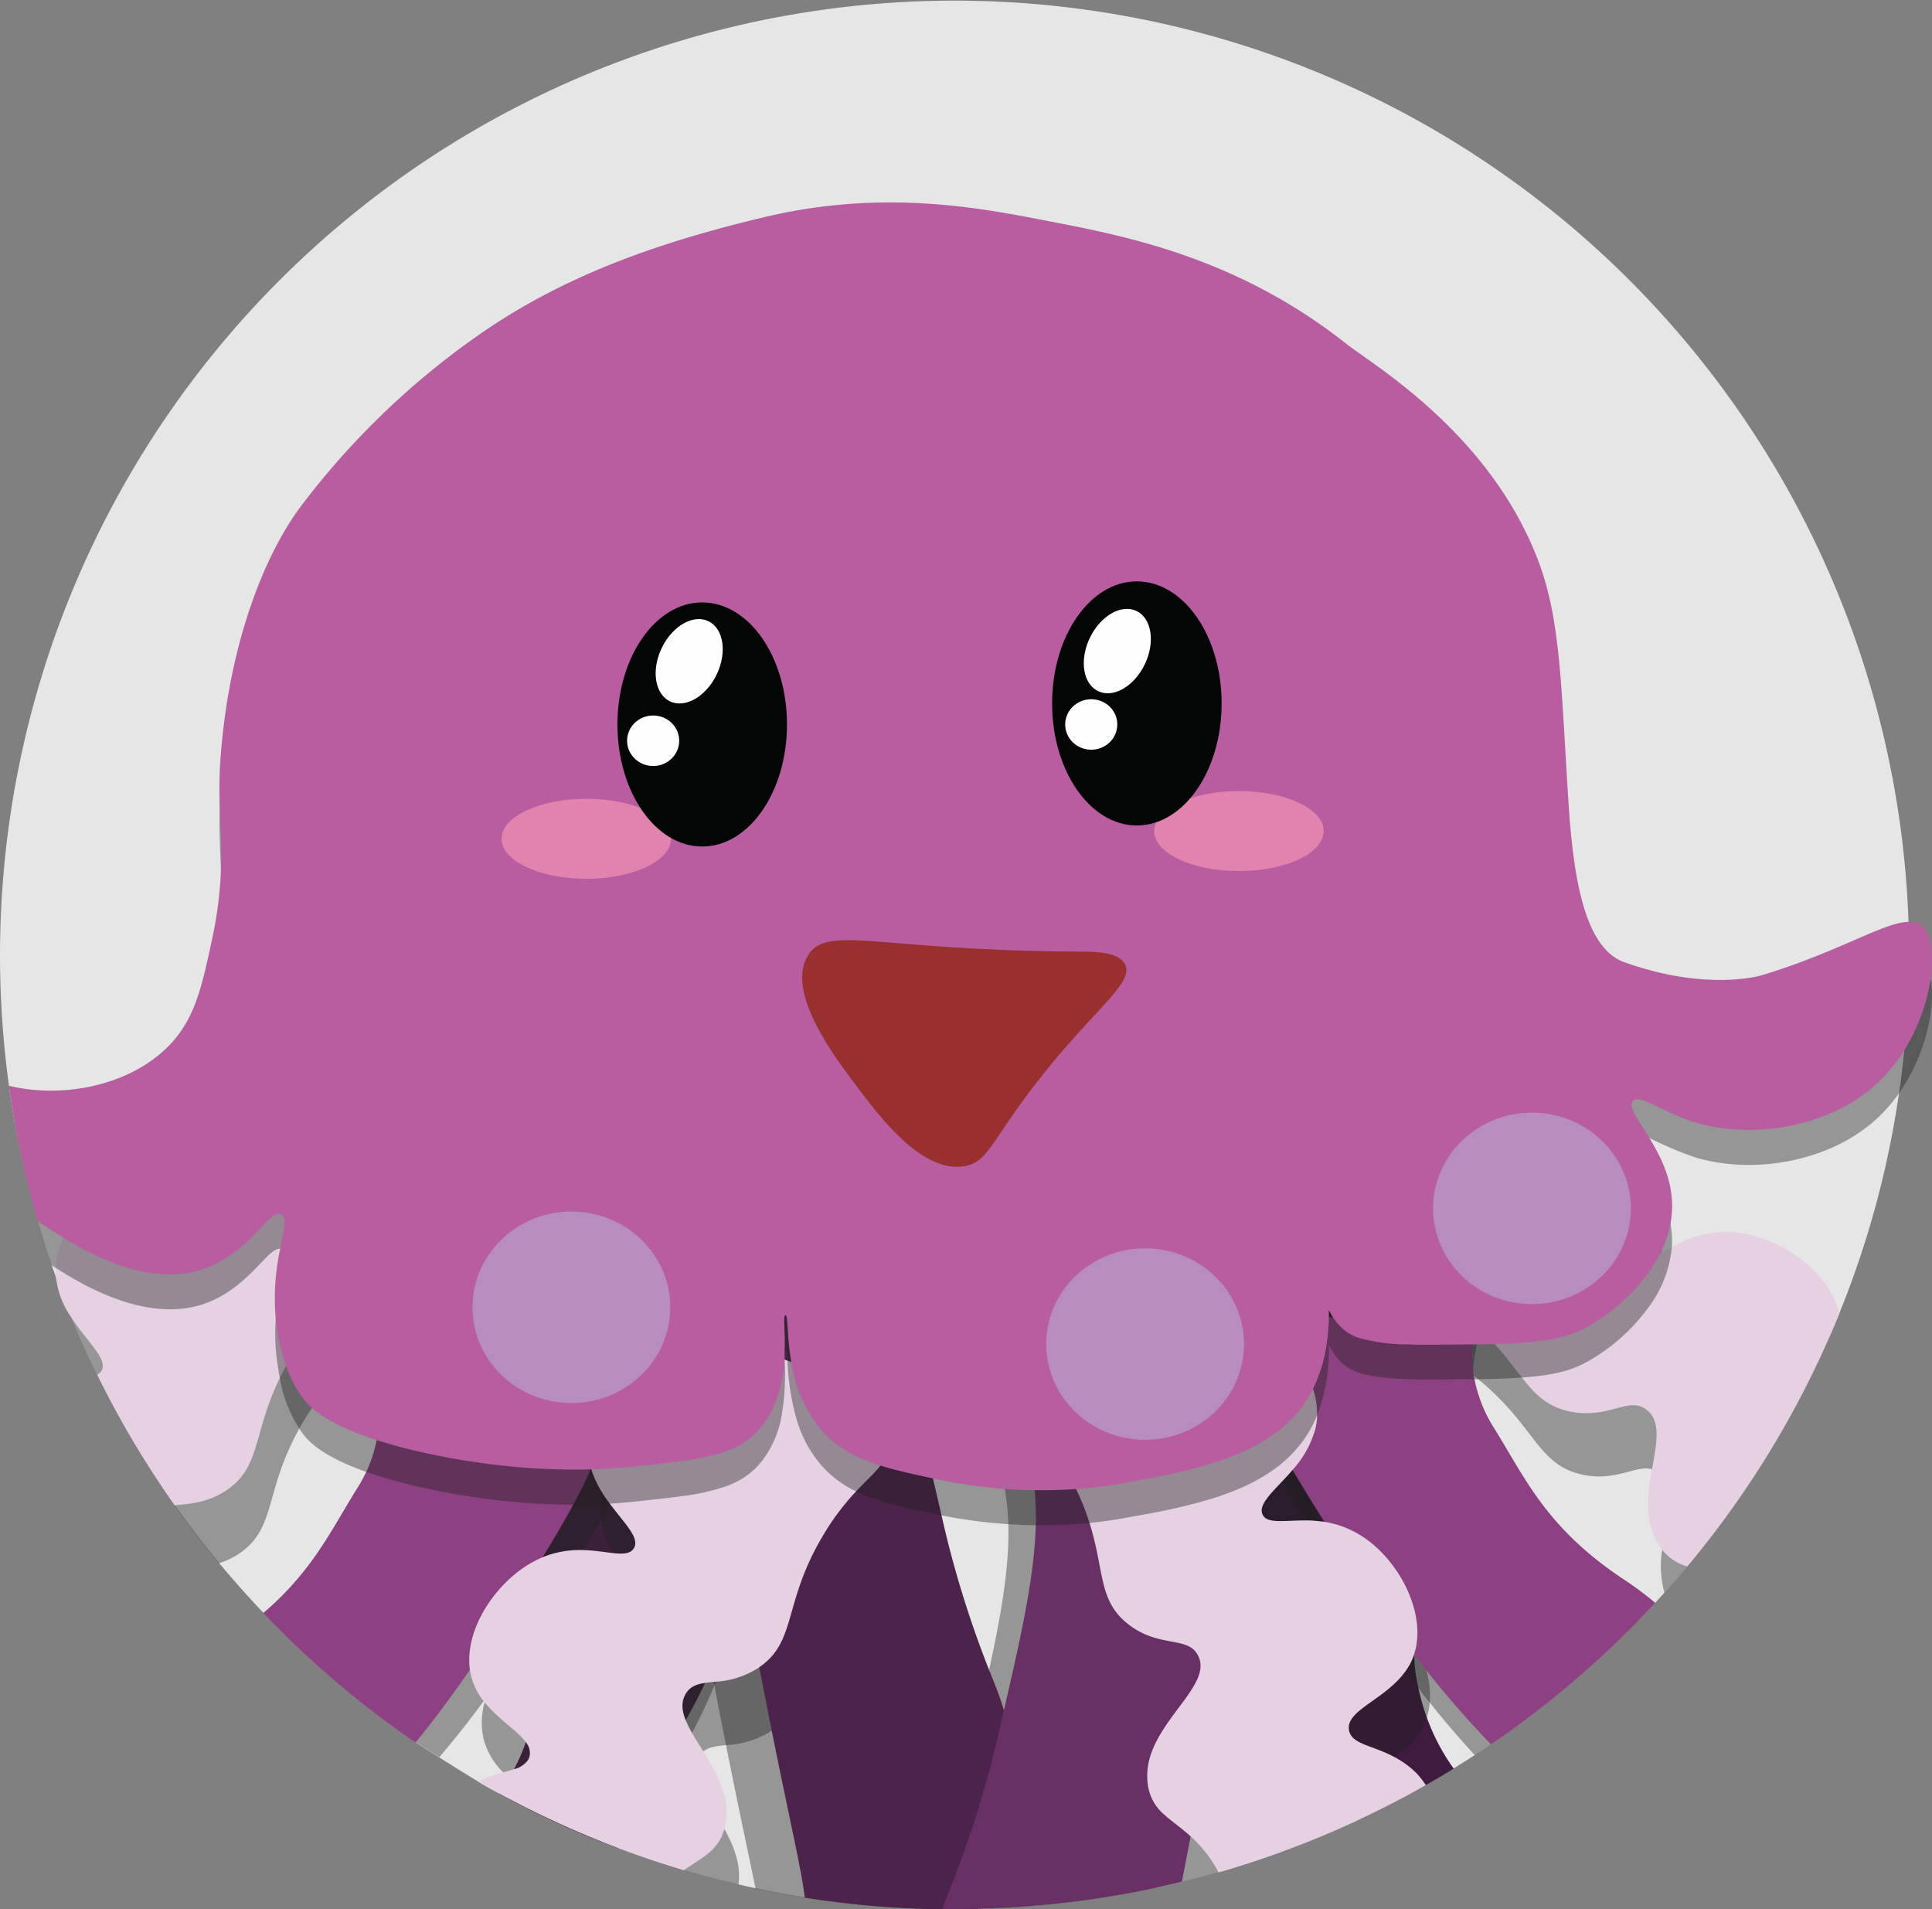 <svg xmlns="http://www.w3.org/2000/svg" width="404.8" height="400" viewBox="0 0 404.8 400"><rect x="0" y="0" width="404.8" height="400" fill="#808080" stroke="none"/><defs><style>.cls-1{fill:#fff;opacity:0.8;}.cls-2{fill:#4c234b;}.cls-3{fill:#3f1b3f;}.cls-4,.cls-8{fill:#202020;}.cls-4{opacity:0.4;}.cls-5{fill:#8d4182;}.cls-6{fill:#683064;}.cls-7{fill:#e5d1e1;}.cls-8{opacity:0.4;}.cls-9{fill:#b85d9f;}.cls-10{fill:#e282af;}.cls-11{fill:#b98cbe;}.cls-12{fill:#993030;}.cls-13{fill:#040505;}.cls-14{fill:#fffdfd;}</style></defs><title>Jellfish_Head</title><g id="Ebene_2" data-name="Ebene 2"><g id="Ebene_1-2" data-name="Ebene 1"><path class="cls-1" d="M400,200v.39q0,9.93-1,19.62h0c-.3,3-.66,6-1.1,8.94a198,198,0,0,1-12.57,46.33c-.64,1.58-1.31,3.16-2,4.72a199.53,199.53,0,0,1-26.94,44.65c-.94,1.18-1.9,2.36-2.88,3.52-1.55,1.86-3.14,3.7-4.78,5.5-.63.71-1.27,1.42-1.94,2.12s-1.06,1.16-1.6,1.73l-1.56,1.63c-.75.78-1.51,1.55-2.28,2.32q-5.36,5.32-11.08,10.26a200,200,0,0,1-17.88,13.7c-1.12.77-2.26,1.52-3.4,2.26q-2.19,1.44-4.43,2.81-2.88,1.77-5.82,3.44-4.06,2.32-8.26,4.44c-.44.23-.88.46-1.32.67q-2.64,1.32-5.33,2.57-7.48,3.45-15.3,6.3-6.51,2.38-13.22,4.31c-2.52.73-5.07,1.41-7.63,2h0c-1.8.44-3.6.85-5.42,1.25h-.07c-1.23.27-2.46.52-3.69.76a197.39,197.39,0,0,1-22.72,3.08c-3.62.29-7.28.47-10.95.55-1.6.05-3.2.07-4.81.07h-2.53c-1.51,0-3-.05-4.54-.11q-6.7-.22-13.31-.9-5.56-.56-11-1.43c-1.16-.18-2.32-.37-3.47-.57-1-.17-1.95-.35-2.93-.54-1.3-.25-2.6-.51-3.9-.79s-2.39-.52-3.58-.8c-3.88-.89-7.71-1.91-11.5-3l-2.45-.75q-5.86-1.81-11.57-4c-1-.39-2-.78-3.07-1.19q-6.34-2.52-12.46-5.46-3.4-1.62-6.72-3.38c-.81-.42-1.61-.85-2.41-1.29s-1.59-.87-2.38-1.31c-.5-.28-1.14-.65-1.88-1.1l-.2-.12c-2.22-1.34-5.31-3.26-8.07-5l-.26-.16c-1.82-1.15-3.49-2.23-4.68-3l-.66-.43-.79-.54q-5.12-3.57-10-7.45a201,201,0,0,1-17.15-15.32q-1.68-1.68-3.31-3.39-4.81-5.06-9.26-10.42-4.86-5.88-9.29-12.13A199.07,199.07,0,0,1,20.37,288q-2.85-5.8-5.33-11.82c-.06-.15-.12-.3-.19-.45q-1.65-4-3.12-8.13c-.31-.85-.61-1.71-.9-2.56-1.05-3-2-6.1-2.92-9.21h0A199.14,199.14,0,0,1,3.05,235h0c-.43-2.49-.83-5-1.17-7.53a200,200,0,1,1,398-34.35C400,195.4,400,197.7,400,200Z"/><path class="cls-2" d="M154.61,310.28a39.22,39.22,0,0,1,1,11.65v0c-.09,2.13-.28,4.22-.55,6.26a81.21,81.21,0,0,1-6,21.37c-.43,1-.88,2-1.33,3-1.28,2.73-2.64,5.34-4.05,7.82a200.48,200.48,0,0,1-11.73,18c-2.05,2.88-4,5.36-5.77,7.56q-6.34-2.52-12.46-5.46-3.4-1.62-6.72-3.38c-.81-.42-1.61-.85-2.41-1.29.74-1.06,1.44-2.14,2.1-3.25.36-.61.7-1.22,1-1.86a42.53,42.53,0,0,0,2.46-5.64,52.84,52.84,0,0,0,1.73-6.07,36.94,36.94,0,0,0,.74-4.32v0c.32-3.34,0-6.61-1.09-12.36,0-.17-.07-.34-.1-.52-.47-2.48-1.08-5.41-1.83-9-.24-1.16-.5-2.39-.78-3.7-.85-4.06-1.85-8.85-3-14.55-.47-2.32-1-4.79-1.48-7.43s-1-5.21-1.57-8.06c-1-4.93-1.83-9.49-2.64-13.75-.31-1.65-.62-3.25-.91-4.81-4.12-21.78-6.37-35.11-7.38-48.44-.53-7-.81-13.85-.87-20.46V211c-.23-31,4.28-56.1,10-56.59,3.38-.29,3.83,8.34,10.75,14.77a22.12,22.12,0,0,0,3.82,2.86c7.52,4.45,16.14,3.77,23.5,2.45l1.31-.24c7.45-1.42,13.4-3.22,15.26-.45a2.48,2.48,0,0,1,.18.31c.55,1.13.18,2.48-.8,4.11-3.09,5.13-12.22,13-17.59,25.56a49.06,49.06,0,0,0-3.82,22.27c.33,8.27,2.12,17.73,4.81,29.7q1.21,5.39,2.65,11.5c1.33,5.7,2.61,10.53,3.82,14.68,1.54,5.32,3,9.53,4.26,13l.49,1.31c1.12,3,2.11,5.45,3,7.67A57.36,57.36,0,0,1,154.61,310.28Z"/><path class="cls-3" d="M317.17,226.57l-.09,1.19c-.16,1.92-.34,3.85-.55,5.81-.3,2.76-.65,5.57-1.06,8.52-1.13,8-2.7,17-4.83,28.45-.24,1.25-.48,2.53-.73,3.85-.2,1.07-.41,2.16-.62,3.27s-.37,2-.57,3c-.06.36-.13.73-.2,1.09l-1,5.48c-.12.59-.23,1.19-.35,1.8-.29,1.49-.58,3-.88,4.58-5.19,27-8.19,39.25-9.38,46.77-.22,1.41-.38,2.65-.48,3.79-.07.85-.1,1.64-.11,2.4v.08a30.07,30.07,0,0,0,.86,6.9l0,.12a50.1,50.1,0,0,0,1.78,6.17,43.9,43.9,0,0,0,5.63,10.7q-2.88,1.77-5.82,3.44-4.06,2.32-8.26,4.44c-.44.23-.88.46-1.32.67q-2.64,1.32-5.33,2.57c-2.1-2.47-4.33-5.32-6.74-8.71-6.11-8.59-14.53-20.44-19.53-35a76.54,76.54,0,0,1-4-19c-.06-.79-.11-1.58-.14-2.37s-.06-1.63-.06-2.39a39.58,39.58,0,0,1,.45-6.39l.18-1.08c.94-4.82,2.82-8.85,5.37-15.62h0c.38-1,.78-2.1,1.2-3.26q.06-.19.15-.42c.11-.31.22-.64.34-1l.5-1.47c.75-2.22,1.54-4.68,2.36-7.46L264,277c1.25-4.26,2.58-9.24,4-15.16,7.25-31.08,10.73-46.95,3.64-63.48a68.57,68.57,0,0,0-9.95-15.93c-1.9-2.35-3.69-4.41-5.15-6.2-2.79-3.46-4.37-6-3.11-7.84,2.35-3.5,11.22.3,21.38,1.4a39.91,39.91,0,0,0,8.54.09,24.81,24.81,0,0,0,10.15-3.25,22.12,22.12,0,0,0,4.66-3.69c6.12-6.32,6.68-14.23,9.91-13.95C315,149.6,320.19,186.71,317.17,226.57Z"/><path class="cls-4" d="M155.58,322c.08,1.52.08,3.18,0,5.05,0,1-.11,2-.2,3.05h0a78.27,78.27,0,0,1-5.4,22.25c-.1.25-.19.49-.3.74a100.23,100.23,0,0,1-4.72,10,186.4,186.4,0,0,1-13.06,20.37q-1.4,1.95-2.7,3.67c-1-.39-2-.78-3.07-1.19q-6.34-2.52-12.46-5.46-3.4-1.62-6.72-3.38c.54-.94,1-1.91,1.53-2.92a43.4,43.4,0,0,0,2.11-5.4c.14-.4.26-.8.38-1.21.32-1.11.62-2.27.9-3.51a28.1,28.1,0,0,0,.74-9.39v0a109.18,109.18,0,0,0-2-11.68v0c-.52-2.53-1.14-5.45-1.86-8.89-.28-1.34-.58-2.76-.89-4.26-.9-4.35-1.94-9.42-3.12-15.36q-.7-3.51-1.47-7.45c-.18-.94-.36-1.89-.55-2.87-1.39-7.23-2.63-13.68-3.74-19.51-.29-1.58-.58-3.11-.86-4.6-3.46-18.57-5.41-30.72-6.33-42.89-.66-8.76-.93-17.39-.87-25.53V211c.27-28.63,4.6-51.05,10-51.52,2.79-.24,3.58,5.58,7.64,11.23a22.72,22.72,0,0,0,6.93,6.4c7.34,4.35,15.73,3.81,23,2.55,7.57-1.3,13.9-3.38,16.47-1.44a2.6,2.6,0,0,1,.62.66c3.09,4.6-11,13.09-18.21,30a47,47,0,0,0-3.82,17.2c-.38,9.39,1.52,20.08,4.71,34.35.84,3.72,1.76,7.68,2.75,11.93.85,3.63,1.67,6.9,2.47,9.87,1.39,5.16,2.69,9.39,3.9,13s2.41,6.76,3.42,9.37a.61.61,0,0,1,0,.12c.91,2.34,1.72,4.36,2.39,6.25a36.29,36.29,0,0,1,2.34,11Z"/><path class="cls-4" d="M202.58,369.85a45.51,45.51,0,0,1,.28,8A71.94,71.94,0,0,1,201.29,390a80.81,80.81,0,0,1-2.84,10h-1c-1.51,0-3-.05-4.54-.11q-6.7-.22-13.31-.9-5.56-.56-11-1.43c-1.16-.18-2.32-.37-3.47-.57-1-.17-1.95-.35-2.93-.54-1.3-.25-2.6-.51-3.9-.79-1.28-6.42-3.31-15.61-6.17-30q-1-4.91-2.09-10.66l-.36-1.88c-.05-.23-.09-.46-.13-.69-.19-.94-.36-1.87-.54-2.78-2.87-15-5-26.39-6.64-36.06-.42-2.48-.79-4.84-1.13-7.12-.45-3.05-.85-5.94-1.18-8.75-.4-3.32-.71-6.52-.95-9.72-.11-1.4-.2-2.8-.28-4.19-.05-.62-.08-1.24-.11-1.86h0c-.33-5.81-.49-11.51-.49-17q0-2.24,0-4.44c0-1.57.06-3.12.1-4.65.78-25.65,4.87-45,9.86-45.42,1.35-.12,2.23,1.19,3.24,3.21,1.93,3.84,4.33,10.28,11.33,14.43,6.16,3.65,13.06,3.85,19.4,3.08,9.86-1.2,18.38-4.74,20.67-1.32,1.84,2.75-2.41,6.88-7.69,13.34a70.07,70.07,0,0,0-10.52,16.64c-4.51,10.53-4.74,20.8-2.43,34.93.62,3.77,1.42,7.83,2.36,12.23l.06.28c.05.19.09.39.13.58q.75,3.45,1.61,7.2l1.11,4.83.8,3.42C195.51,354.14,201.18,359.39,202.58,369.85Z"/><path class="cls-4" d="M302.39,233.49c0,.5-.08,1-.11,1.49-.39,4.62-.92,9.29-1.64,14.34a.19.19,0,0,0,0,.08c-.09.65-.18,1.32-.28,2a.13.13,0,0,0,0,.06c0,.24-.07.48-.11.72-.68,4.58-1.51,9.51-2.49,15-.13.7-.26,1.41-.39,2.14-.25,1.37-.5,2.79-.78,4.24-.39,2.16-.81,4.41-1.25,6.77l-.27,1.39c-.44,2.3-.89,4.7-1.37,7.21-.7,3.62-1.43,7.46-2.22,11.55-1.74,9-3.23,16.42-4.49,22.53-.61,2.94-1.16,5.58-1.66,8-.17.81-.33,1.59-.49,2.34l-.44,2.09c-3.09,14.81-3.59,18.09-2,25,.07.33.15.66.23,1,.22.89.44,1.75.68,2.57a44,44,0,0,0,3.41,8.4,50.61,50.61,0,0,0,3.82,6c-.44.23-.88.46-1.32.67q-2.64,1.32-5.33,2.57-7.48,3.45-15.3,6.3c-2-2.33-4-5-6.22-8.09-2.8-3.93-6.08-8.56-9.29-13.81l0,0c-1.35-2.2-2.69-4.52-4-6.94-.36-.67-.71-1.35-1.06-2l-.21-.42a93.91,93.91,0,0,1-5.54-13.5,74.79,74.79,0,0,1-3.59-19.69,50.46,50.46,0,0,1,.06-6,34.48,34.48,0,0,1,1.42-7.52c.79-2.6,1.85-5.23,3.13-8.53,1.46-3.75,3.22-8.36,5.18-14.73,1.08-3.53,2.23-7.6,3.43-12.36.08-.32.16-.63.24-1q.56-2.19,1.11-4.59c.17-.72.33-1.43.5-2.13q.9-3.87,1.71-7.42c5.67-25,7.75-39.18,1.43-53.92-7.23-16.89-21.3-25.37-18.21-30a3.82,3.82,0,0,1,3.2-1.43c3.36-.19,8.67,1.37,14.69,2.35,6.61,1.08,14.08,1.45,20.81-1.95.46-.22.92-.47,1.37-.74a21.81,21.81,0,0,0,4.63-3.66c6.15-6.32,6.7-14.25,9.94-14,1.77.15,3.43,2.68,4.87,7C302.34,175.63,304.64,203.8,302.39,233.49Z"/><path class="cls-4" d="M253.81,306.7v1c0,2.06,0,4.16-.1,6.28,0,1.61-.09,3.23-.15,4.87-.15,3.58-.35,7.22-.63,10.87-.41,5.47-1,10.93-1.91,17-.31,2.13-.65,4.33-1,6.63-.2,1.28-.41,2.59-.65,3.93-.09.59-.19,1.18-.3,1.78-.88,5.15-1.92,10.81-3.12,17.21-.3,1.54-.6,3.13-.91,4.76-.46,2.46-1,5-1.47,7.72-.42,2.18-.86,4.44-1.3,6.78h-.07c-1.23.27-2.46.52-3.69.76a197.39,197.39,0,0,1-22.72,3.08c-3.62.29-7.28.47-10.95.55-1.6.05-3.2.07-4.81.07h-2.53c-1.51,0-3-.05-4.54-.11a215.25,215.25,0,0,0,9.65-30q.58-2.31,1.17-4.84c1.3-5.55,2.47-10.61,3.48-15.28,2.69-12.35,4.26-21.94,4-30.44a51.14,51.14,0,0,0-.72-7.32,46.76,46.76,0,0,0-3.13-10.44c-5.42-12.65-14.68-20.58-17.67-25.7-1-1.72-1.32-3.12-.54-4.27a2.39,2.39,0,0,1,.5-.55c1-.88,2.71-1,4.89-.81,6.34.63,16.79,4.4,26.77,2.52h0a24,24,0,0,0,7.9-2.92,20,20,0,0,0,2.14-1.45,23.68,23.68,0,0,0,5.91-6.65c3.12-5.06,4-9.76,6.52-9.54a3.07,3.07,0,0,1,2,1.2c1.59,1.8,3,5.53,4.24,10.73.62,2.7,1.19,5.79,1.68,9.21.05.33.1.66.14,1,.51,3.71.93,7.8,1.25,12.16.24,3.24.42,6.64.54,10.16C253.76,299.88,253.81,303.25,253.81,306.7Z"/><path class="cls-4" d="M343.64,339.16c-.75.78-1.51,1.55-2.28,2.32q-5.36,5.32-11.08,10.26a200,200,0,0,1-17.88,13.7c-1.12.77-2.26,1.52-3.4,2.26-3.45-3.74-6.56-7.4-9.43-11-.83-1-1.63-2-2.41-3.06-.91-1.19-1.81-2.37-2.68-3.55-3.63-4.93-6.92-9.78-10.1-14.67-.64-1-1.27-1.95-1.89-2.92-1.31-2-2.6-4.06-3.91-6.11s-2.66-4.17-4.1-6.51c-.29-.46-.57-.93-.86-1.4-1.64-2.67-3.31-5.49-4.88-8.32-.49-.89-1-1.77-1.44-2.65-1-1.84-1.9-3.67-2.72-5.46-2.57-5.55-4.23-10.66-3.92-14.27,0-.15,0-.3,0-.45a6.81,6.81,0,0,1,.28-1.24,5.06,5.06,0,0,1,.56-1.2,4.47,4.47,0,0,1,.64-.81c1.44-1.44,4.08-2.13,7-2.4a48.94,48.94,0,0,1,8.78.1l.48.05h0c2.24.22,3.78.48,3.78.48s1-.77,2.68-1.89h0c1.33-.92,3.06-2.06,5-3.23a73.21,73.21,0,0,1,6.67-3.62,35.12,35.12,0,0,1,4.89-1.89c2.53-.71,4.76-.85,6.26.05a4.71,4.71,0,0,1,2.07,2.3h0a2.42,2.42,0,0,1,.12.35,9.06,9.06,0,0,1,.12,4c-.13,1-.35,2.13-.57,3.34-.29,1.55-.59,3.25-.77,5.09a0,0,0,0,0,0,0q-.06.61-.09,1.26c0,.3,0,.61,0,.92a28.16,28.16,0,0,0,4.63,16.25c6.53,10.5,10.91,20.92,27.32,31.74C341.59,337.68,342.63,338.41,343.64,339.16Z"/><path class="cls-4" d="M133.64,302a54.7,54.7,0,0,1-2.11,5.47c-1.08,2.45-2.35,5-3.74,7.56a.08.08,0,0,1,0,0c-.59,1.1-1.2,2.19-1.82,3.28-1.23,2.17-2.5,4.32-3.77,6.39-1.84,3-3.66,5.89-5.25,8.39-1.84,2.88-3.66,5.74-5.51,8.58l-.77,1.18,0,0c-2.81,4.3-5.71,8.58-8.87,12.91l-.45.61c-2.84,3.87-5.9,7.78-9.3,11.77l-.26-.16c-1.82-1.15-3.49-2.23-4.68-3l-.66-.43-.79-.54q-5.12-3.57-10-7.45a201,201,0,0,1-17.15-15.32c13.6-10,17.8-19.61,23.85-29.33.33-.54.65-1.07.93-1.59A30.05,30.05,0,0,0,86,303.83c3.55-12.75-4.12-21.24,1.42-25.09.12-.09.25-.17.38-.25,2.27-1.36,6.23-.35,10.37,1.48l1,.48,1.16.57a98.42,98.42,0,0,1,12,7.35l1,.7s2.35-.4,5.49-.63c3.65-.27,8.38-.31,11.69.78a8.57,8.57,0,0,1,1.65.73,5.17,5.17,0,0,1,1.2.88C135.48,293,135.23,297.05,133.64,302Z"/><path class="cls-4" d="M383.34,280a199.53,199.53,0,0,1-26.94,44.65c-.94,1.18-1.9,2.36-2.88,3.52-1.55,1.86-3.14,3.7-4.78,5.5a21.43,21.43,0,0,1-.48-9c.84-6.82,3.22-13.22-.62-16.11a4.4,4.4,0,0,0-1.5-.75c-3.42-.95-7.43,2.62-14.49,1.15-9.56-2-9.87-10.14-21.92-20-.28-.23-.56-.46-.85-.68l-.28-.22-.15-.12c-.33-.26-.66-.5-1-.74a53.89,53.89,0,0,0-9-5.41c-1.16-.55-2.22-1-3.19-1.45-2.36-1-4.16-1.86-5.42-3.15a6.74,6.74,0,0,1-1.66-2.87,9.76,9.76,0,0,1-.35-1.74,13.4,13.4,0,0,1,1.42-7.06c2.55-5.52,7.81-10.61,10.92-13.36l.06,0c.75-.66,1.37-1.18,1.79-1.53,3.44-2.89,7.75-6.51,13.39-8.49a25.51,25.51,0,0,1,9-1.45A31.11,31.11,0,0,1,340,245.26a20.17,20.17,0,0,1,5.28,4.77,15,15,0,0,1,1.9,3.26,16.34,16.34,0,0,1,1,8.57v0c0,.18,0,.37-.08.55-.68,4.65-2.59,8.8-2.73,11.48,0,0,0,0,0,0a2.6,2.6,0,0,0,.91,2.45c2.9,2.1,7.91-4.69,17-5.06C370.47,271,378.38,274.71,383.34,280Z"/><path class="cls-4" d="M65.26,295.14c-.58.85-1.16,1.76-1.74,2.74-.3.51-.59,1-.85,1.49-7.43,13.38-4.68,21-12.81,26.28a16.43,16.43,0,0,1-4,1.86q-4.86-5.88-9.29-12.13A199.07,199.07,0,0,1,20.37,288q-2.85-5.8-5.33-11.82c-.08-.11-.15-.23-.22-.34l0-.11A19.33,19.33,0,0,1,18,269.31a27.61,27.61,0,0,1,4.8-5.05,30.71,30.71,0,0,1,7.9-4.74c8-3.23,15.49-1.61,21.42.27,1.11.36,2.17.72,3.17,1.06.58.2,1.46.5,2.55.9l.76.29.84.34c4,1.58,9.47,4.18,13.3,7.76,2.4,2.26,4.14,4.89,4.41,7.9C77.71,284,72,285.11,65.26,295.14Z"/><path class="cls-4" d="M188.71,315.56a6.48,6.48,0,0,1-1.22,4.22c-2.2,3.28-7.14,6.29-12.46,15.24-8.4,14.13-5.31,22.15-13.36,27.56-.1.08-.2.14-.3.21a19.17,19.17,0,0,1-9.24,2.81c-2,.2-3.6.38-4.8,1.36a4.14,4.14,0,0,0-1,1.12c-2.45,4,2.05,9.05,5.39,15,2,3.59,3.6,7.52,3,11.75-3.88-.89-7.71-1.91-11.5-3l-2.45-.75q-5.86-1.81-11.57-4c-1-.39-2-.78-3.07-1.19q-6.34-2.52-12.46-5.46c0-2.13-2.47-4-5.19-6.3-.61-.51-1.23-1-1.84-1.62-.41-.39-.82-.78-1.21-1.2a15.24,15.24,0,0,1-4.16-7.22,15.79,15.79,0,0,1,.25-7.4c.07-.28.15-.57.24-.86a27.32,27.32,0,0,1,8.87-12.91h0c.28-.24.57-.46.87-.68a22.07,22.07,0,0,1,6.14-3.27c8.62-2.88,15.85,1.66,17.76-1.32,1.66-2.6-3.55-6.55-6.93-12.26a18.08,18.08,0,0,1-2.54-7,14.36,14.36,0,0,1-.1-1.87c0-.46,0-.91.09-1.36a15.48,15.48,0,0,1,.39-2.12,18.87,18.87,0,0,1,2.35-5.31,26.54,26.54,0,0,1,5-5.7,31.31,31.31,0,0,1,6.42-4.35c.73-.36,1.46-.7,2.19-1a26,26,0,0,1,5.13-1.47c.58-.1,1.15-.18,1.71-.23a1.63,1.63,0,0,1,.31,0,32.57,32.57,0,0,1,11.91,1.3c.81.22,1.59.45,2.35.69,1.11.36,2.17.72,3.17,1.06l.3.11h0c1.13.38,3.07,1.07,5.35,2h0a43,43,0,0,1,11.4,6.8l.38.34.49.47a12.27,12.27,0,0,1,3.92,7.43C188.7,315.31,188.71,315.44,188.71,315.56Z"/><path class="cls-4" d="M299.57,356.7a14.14,14.14,0,0,1-.59,3s0,.08,0,.12c-1.24,3.79-4,6.35-6.8,8.41a61.17,61.17,0,0,0-5.47,4.18,3.77,3.77,0,0,0-1.43,3.43c.32,1.66,1.83,2.42,3.93,3.23q-2.64,1.32-5.33,2.57-7.48,3.45-15.3,6.3-6.51,2.38-13.22,4.31c-2.52.73-5.07,1.41-7.63,2,0,0,0,0,0,0a11,11,0,0,1-4.13-5.49,10.51,10.51,0,0,1-.39-1.75,13.87,13.87,0,0,1,.84-6.83,22.81,22.81,0,0,1,1.93-3.9c2.3-3.83,5.41-7.2,7.09-10.27l0-.06c1-1.85,1.49-3.59,1-5.26a4,4,0,0,0-.28-.69c-.87-1.75-2.41-2.3-4.38-2.71L248,357l-.45-.09a18.43,18.43,0,0,1-8.33-3.43c-7.92-6.09-4-13.84-11.2-28.78a53.29,53.29,0,0,0-3-5.42,61.44,61.44,0,0,0-5.33-7.06c-2.57-3.07-4.16-5-3.56-8.4a10.12,10.12,0,0,1,1.64-3.92A19.81,19.81,0,0,1,224,294.4c5.81-3.49,13-5.32,15.38-5.92a66.73,66.73,0,0,1,9.06-1.82,32.74,32.74,0,0,1,4.68-.2,26.53,26.53,0,0,1,6.06.87l.57.16.82.26.1,0,.81.29a24.75,24.75,0,0,1,2.51,1.09,30.62,30.62,0,0,1,8.34,6.26,25.77,25.77,0,0,1,2.62,3.2c.2.28.39.57.58.87a17.81,17.81,0,0,1,3.08,10.77,15.75,15.75,0,0,1-2.21,6.82q-.43.75-.93,1.47c-.32.46-.64.9-1,1.33-3.78,4.87-8.59,8.13-7.24,10.69,1.49,2.82,7.86-.14,15.25,1.93a18.61,18.61,0,0,1,2.33.83,19.75,19.75,0,0,1,3.19,1.73,26.83,26.83,0,0,1,8.37,9.08l.34.59a26.08,26.08,0,0,1,2.13,5.21A19.1,19.1,0,0,1,299.57,356.7Z"/><path class="cls-5" d="M346.8,335.8c-.52.58-1.06,1.16-1.6,1.73l-1.56,1.63c-.75.78-1.51,1.55-2.28,2.32q-5.36,5.32-11.08,10.26a200,200,0,0,1-17.88,13.7,204.34,204.34,0,0,1-13.55-15.5c-.89-1.11-1.74-2.22-2.58-3.32l0,0c-2.94-3.88-5.65-7.71-8.24-11.53-.91-1.36-1.81-2.71-2.7-4.07-2.28-3.46-4.49-6.93-6.73-10.45l-1.12-1.77c-.35-.55-.71-1.11-1.07-1.69-1.79-2.83-3.72-6-5.6-9.18-.43-.74-.86-1.48-1.27-2.22-1-1.68-1.89-3.37-2.76-5.05a68.79,68.79,0,0,1-5.29-12.56q-.25-.88-.42-1.71a1.31,1.31,0,0,1-.06-.27,16.42,16.42,0,0,1-.37-3.47c0-.17,0-.34,0-.51a5.88,5.88,0,0,1,1.55-3.89,5.61,5.61,0,0,1,1.4-1L264,277c2.25-1,5.48-1.33,8.59-1.33,1.4,0,2.78.06,4,.15l1.4.12.36,0,.88.08c1.77.2,2.92.4,2.92.4s2.35-1.75,5.67-3.88c2.18-1.38,4.78-2.93,7.42-4.25.81-.4,1.62-.79,2.43-1.14a21.55,21.55,0,0,1,6.73-1.92,5.58,5.58,0,0,1,3.25.61,4.76,4.76,0,0,1,2.45,4.4,18.17,18.17,0,0,1-.38,3.75h0c-.19,1.08-.42,2.25-.63,3.5-.17,1-.33,2-.44,3.09q-.06.53-.09,1.08a27.89,27.89,0,0,0,.06,5.07,0,0,0,0,0,0,0c0,.48.11,1,.19,1.48q0,.35.12.69a29.84,29.84,0,0,0,4.19,10.41c6.53,10.49,10.91,20.91,27.32,31.73A65.89,65.89,0,0,1,346.8,335.8Z"/><path class="cls-5" d="M123.81,307.74a1.13,1.13,0,0,1-.09.2c-1,2.38-2.3,4.85-3.64,7.32-2,3.75-4.25,7.51-6.4,11-1.43,2.32-2.82,4.52-4.09,6.5l-.25.4c-.19.29-.37.58-.55.87-3.41,5.34-6.76,10.58-10.38,15.84-3.45,5-7.14,10.05-11.34,15.2l-.66-.43-.79-.54q-5.12-3.57-10-7.45a201,201,0,0,1-17.15-15.32q-1.68-1.68-3.31-3.39c10.29-8.77,14.2-17.33,19.56-25.94a34.19,34.19,0,0,0,2-3.6,28.23,28.23,0,0,0,2.16-6.54c2.36-11.92-4.59-19.81,1.34-23.36,1.68-1,4.29-.72,7.21.25A58.7,58.7,0,0,1,99,284.57l1.1.69c3.27,2.09,5.57,3.81,5.57,3.81l.44-.07h0c1-.15,3.35-.48,6.19-.63,1-.06,2-.09,3-.09a33.51,33.51,0,0,1,3.48.16c2.88.26,5.51.95,7,2.39a4.79,4.79,0,0,1,1.15,1.87c0,.12.08.23.11.36C128,296.47,126.46,301.81,123.81,307.74Z"/><path class="cls-2" d="M210.36,358.36a37.94,37.94,0,0,1,1.37,13.11,79,79,0,0,1-6.92,28.46c-1.6.05-3.2.07-4.81.07h-2.53c-1.51,0-3-.05-4.54-.11q-6.7-.22-13.31-.9-5.56-.56-11-1.43c-.73-6.06-2.95-15.19-6.93-35-.79-4-1.66-8.38-2.61-13.28,0-.25-.09-.5-.14-.75-1.31-6.8-2.48-12.92-3.54-18.48h0c-.12-.62-.23-1.24-.35-1.84-1.17-6.23-2.19-11.75-3.06-16.78-.4-2.35-.78-4.6-1.12-6.75a.69.69,0,0,1,0-.13c-.47-2.9-.88-5.64-1.25-8.28l-.18-1.34c-.61-4.64-1.08-9-1.41-13.33v-.06c-2.11-27.84-.22-54.33,3.47-68,1.6-5.9,3.54-9.41,5.63-9.59,3.92-.34,3.9,11.31,14.58,17.63a23.44,23.44,0,0,0,5.05,2.23h0c14.78,4.54,31.62-5.5,35-.47,2.48,3.69-6,9.87-13.27,20.87a59,59,0,0,0-4.94,9.11A47.13,47.13,0,0,0,189.68,271c-.05,1.56,0,3.17,0,4.82.39,9.24,2.6,19.95,5.82,34l1.62,7,.15.65a217.61,217.61,0,0,0,9.92,32.27C208.53,353.05,209.59,355.71,210.36,358.36Z"/><path class="cls-6" d="M259.61,304.58c0,2.4-.05,4.85-.12,7.32-.14,4.79-.39,9.69-.76,14.64-.28,3.73-.66,7.46-1.16,11.37-.83,6.73-2,14-3.57,22.77-.31,1.7-.62,3.45-1,5.26,0,0,0,.06,0,.09-1,5.57-2.2,11.72-3.53,18.66q-.81,4.21-1.7,8.85c-.05.24-.09.47-.13.7a.08.08,0,0,0,0,0c-1.8.44-3.6.85-5.42,1.25h-.07c-1.23.27-2.46.52-3.69.76a197.39,197.39,0,0,1-22.72,3.08c-3.62.29-7.28.47-10.95.55-1.6.05-3.2.07-4.81.07h-2.53c1-2.81,2.32-5.91,3.82-10a224.92,224.92,0,0,0,8.27-28.18l.8-3.45c3.83-16.5,6.44-28.57,6.68-38.85a57.72,57.72,0,0,0-.24-7.27,46.75,46.75,0,0,0-3.6-13.91c-6.37-14.85-18-23.21-18.63-28.13a2.63,2.63,0,0,1,.42-1.84c2.85-4.25,15.32,2.26,28,1.64a27.4,27.4,0,0,0,8.36-1.65,23.24,23.24,0,0,0,3.67-1.76,22.06,22.06,0,0,0,5.86-5,37.28,37.28,0,0,0,4.88-8.21c1.29-2.68,2.23-4.54,3.83-4.4,2.17.19,4.17,3.95,5.79,10.24a105.48,105.48,0,0,1,2.26,12c.15,1.08.29,2.2.42,3.35.46,3.93.82,8.2,1.07,12.74,0,.5.06,1,.08,1.5,0,.72.07,1.45.11,2.18h0C259.54,295.36,259.63,299.9,259.61,304.58Z"/><path class="cls-7" d="M72.77,270.14c-2.41,3-7,6.23-11.93,14.51-.35.59-.68,1.16-1,1.73h0c-.47.85-.89,1.66-1.28,2.46h0c-5.68,11.72-3.83,18.7-11.39,23.56-4.09,2.63-7.75,2.59-10.56,3A199.07,199.07,0,0,1,20.37,288a2,2,0,0,0,.85-.74c1.55-2.42-2.85-6-6.18-11.08-.08-.11-.15-.23-.22-.34a18.18,18.18,0,0,1-3.09-8.24,10.62,10.62,0,0,1-.07-1.5,4.36,4.36,0,0,1,0-.51,15.83,15.83,0,0,1,1.66-6.24c2.85-5.88,8.87-10.73,14.7-13.08,9.53-3.84,18.25-.85,24.59,1.32,3.82,1.31,21,7.18,21.86,17.19A6.89,6.89,0,0,1,72.77,270.14Z"/><path class="cls-7" d="M184.58,306.89l-.16.21-.14.18c-1.18,1.49-2.88,3-4.89,5.15a51.72,51.72,0,0,0-7,9.36C164,335.88,167,343.9,159.06,349.3a3.09,3.09,0,0,1-.37.26,18.5,18.5,0,0,1-8.71,2.76l-.43.05c-.66.06-1.29.12-1.87.21-1.72.27-3.1.76-4,2.27-1,1.67-.83,3.53,0,5.55a22,22,0,0,0,1.33,2.66c.7,1.25,1.53,2.55,2.37,3.9,2.86,4.62,5.85,9.86,4.53,15.66l-.12.47c-1.24,4.63-4.58,6-8.52,8.73l-2.45-.75q-5.86-1.81-11.57-4c-1-.39-2-.78-3.07-1.19q-6.34-2.52-12.46-5.46-3.4-1.62-6.72-3.38c-.81-.42-1.61-.85-2.41-1.29s-1.59-.87-2.38-1.31c-.5-.28-1.14-.65-1.88-1.1l-.2-.12a31,31,0,0,1,5.35-1.92c.82-.23,1.58-.44,2.25-.66a4.92,4.92,0,0,0,2.91-1.92,3,3,0,0,0,.29-.68,2.56,2.56,0,0,0,.09-.53,3.58,3.58,0,0,0-.83-2.51c-1.73-2.38-5.74-4.75-8.62-8.32l-.21-.25a14,14,0,0,1-2.72-5.58c-.07-.34-.14-.67-.18-1-1-6.85,3.24-15,9.49-20.1.29-.25.6-.49.91-.71a22.24,22.24,0,0,1,4.87-2.8c.43-.18.86-.34,1.3-.49a20.76,20.76,0,0,1,7.2-1c2.42.07,4.57.45,6.31.64,2,.21,3.53.16,4.25-1,1.36-2.13-1.9-5.17-5-9.34l0,0c-.48-.65-1-1.32-1.4-2a21.49,21.49,0,0,1-2.45-5.08c0-.07,0-.14-.07-.2a14.8,14.8,0,0,1-.64-4.46A17.69,17.69,0,0,1,127,293.06c.13-.19.28-.38.43-.57a26.15,26.15,0,0,1,3-3.27,31,31,0,0,1,6.84-4.75c.51-.26,1-.5,1.52-.72l.74-.31a25.78,25.78,0,0,1,3.91-1.22c.46-.11.91-.19,1.35-.27a27,27,0,0,1,3.16-.34c6.19-.27,11.75,1.64,16.16,3.15l.15.05,0,0,.65.22.78.28c3.91,1.4,11.74,4.55,16.45,9.33A12.13,12.13,0,0,1,186,302,6.74,6.74,0,0,1,184.58,306.89Z"/><path class="cls-7" d="M385.34,275.29c-.64,1.58-1.31,3.16-2,4.72a199.53,199.53,0,0,1-26.94,44.65c-.94,1.18-1.9,2.36-2.88,3.52a10.07,10.07,0,0,1-5.26-3.52c-.14-.19-.29-.38-.43-.59-3.45-5-2.62-10.94-1.69-16.27s2-10.11-1.18-12.48c-3.8-2.87-7.88,2.09-16,.4-4.81-1-7.28-3.56-10.08-7.11-1.61-2-3.33-4.41-5.68-7q-1.41-1.58-3.19-3.26c-.24-.23-.48-.46-.74-.69l-.13-.12c-1-.93-2.15-1.87-3.39-2.83-1.52-1.18-3-2.17-4.31-3s-2.84-1.7-4.11-2.35c-.71-.37-1.39-.7-2-1-2.44-1.16-4.44-1.93-6-2.81a7.19,7.19,0,0,1-3.75-4.43c-2.95-9.64,10.78-21.17,13.84-23.74.9-.75,1.85-1.56,2.88-2.37,3.84-3,8.64-6.2,14.8-7.22a24.57,24.57,0,0,1,4.7-.35c7.7.14,17.07,3.66,21.42,10.2a14.15,14.15,0,0,1,1.33,2.45,15,15,0,0,1,1.16,5.82s0,0,0,0a21.66,21.66,0,0,1-.39,4.13c-1.1,6.17-4.12,11.35-1.68,13.11,1.09.79,2.47.33,4.25-.58l.25-.13c.67-.34,1.39-.74,2.17-1.15a23.77,23.77,0,0,1,10.36-3.2C371.22,257.65,383.5,266,385.34,275.29Z"/><path class="cls-7" d="M298.75,374q-4.06,2.32-8.26,4.44c-.44.23-.88.46-1.32.67q-2.64,1.32-5.33,2.57-7.48,3.45-15.3,6.3-6.51,2.38-13.22,4.31h0a27,27,0,0,0-5.82-7.54c-1.6-1.45-3.14-2.56-4.49-3.66-.36-.29-.7-.57-1-.86a9.83,9.83,0,0,1-3.52-6.4c-.92-6.62,3.53-12.09,7.06-16.84.08-.11.17-.22.24-.33a35.64,35.64,0,0,0,2.22-3.25c1.41-2.35,2.08-4.53,1-6.59l0,0c-1.47-2.87-4.76-2.48-8.79-3.62a16.47,16.47,0,0,1-5.71-2.83c-6.47-5-5-11-8.21-21.24a51.82,51.82,0,0,0-2.75-7l-.24-.5a52.9,52.9,0,0,0-7.58-11.57c-3-3.62-5-5.62-4.32-9.31.58-3.25,2.87-5.92,5.82-8.07,6-4.39,14.82-6.62,17.45-7.28,4.2-1.06,9.4-2.38,15-2l.38,0a25.39,25.39,0,0,1,6,1.25q.72.24,1.44.54c.59.24,1.17.51,1.76.8.77.38,1.53.82,2.29,1.29l.32.21a30.94,30.94,0,0,1,5.25,4.25,24.68,24.68,0,0,1,6,9.31,15.9,15.9,0,0,1,.83,5.42l0,.62a14,14,0,0,1-.4,2.46,21.3,21.3,0,0,1-4.73,8.41c-.69.8-1.38,1.55-2.05,2.26-2.82,3-5.18,5.29-4.18,7.18s4.52,1.11,9.06,1.14c.59,0,1.21,0,1.84.07s1.32.11,2,.22a19.85,19.85,0,0,1,4.68,1.33A21.31,21.31,0,0,1,287,323c5.37,4.23,9.28,11,9.89,17.33a16,16,0,0,1-.14,4.38,12.47,12.47,0,0,1-.42,1.73l0,.08a.08.08,0,0,1,0,0,12.8,12.8,0,0,1-1.77,3.5c-3.89,5.54-11.14,7.82-11.9,11.34a2.71,2.71,0,0,0,0,1.17,2.86,2.86,0,0,0,.7,1.4c1.5,1.67,5.05,2.15,8.88,4.22a19.52,19.52,0,0,1,4.71,3.5A20.65,20.65,0,0,1,298.75,374Z"/><path class="cls-8" d="M397.91,229a33.11,33.11,0,0,1-4.76,5.45c-10,9.13-26.23,11.7-38.25,7.93a81.16,81.16,0,0,1-9.39-4,7.3,7.3,0,0,0-2.31-.69,1.31,1.31,0,0,0-1.05.32c-1.17,1.14,1.1,3.91,3.54,7.95,0,0,0,0,0,0A31,31,0,0,1,350,256.3a20,20,0,0,1,.34,3.67c0,.44,0,.88-.05,1.31a24.84,24.84,0,0,1-4.9,12.63h0a40.17,40.17,0,0,1-13.26,11.62c-3.4,1.83-7.47,2.66-13.24,3.07-2.66.19-5.68.29-9.17.35h-1.17l-1.44,0-5.95.06c-2.92,0-5.39,0-7.49-.12-8.25-.4-10.78-1.75-12.54-3.4a12.88,12.88,0,0,1-2.7-3.71h0A37.91,37.91,0,0,1,276,296.41c-.3.75-.64,1.49-1,2.21s-.7,1.29-1.09,1.91a26.4,26.4,0,0,1-6.55,7,37.31,37.31,0,0,1-7.81,4.39,60.76,60.76,0,0,1-5.78,2.1l-.35.11a131.56,131.56,0,0,1-14.66,3.33l-4,.72c-1.11.2-3.32.56-6.39.87-1,.1-2.12.19-3.32.27-2.33.15-5,.25-8,.21-1.83,0-3.77-.08-5.8-.22a103.53,103.53,0,0,1-13.93-1.83l-.86-.18c-2.77-.58-5.34-1.12-7.74-1.72-.79-.19-1.57-.39-2.33-.61a41.23,41.23,0,0,1-7-2.52,22.5,22.5,0,0,1-7.53-5.73,25.9,25.9,0,0,1-4.72-8.6h0A50.43,50.43,0,0,1,165,285.05c-.09-1.36-.17-2.16-.42-2.16-.09,0-.15.12-.19.34v0a5.29,5.29,0,0,0,0,1.07c0,.16,0,.33,0,.51a51.79,51.79,0,0,1-.68,12.1,21.31,21.31,0,0,1-4.55,9.77,15.68,15.68,0,0,1-4.5,3.58c-.44.23-.89.45-1.37.66s-.83.34-1.27.5a47.66,47.66,0,0,1-9.6,2.09c-2.81.38-6,.71-9.67,1.1-1.17.12-2.82.28-4.91.41h-.06l-1.79.1c-1.72.07-3.68.13-5.86.12a139,139,0,0,1-14.27-.76l-1-.1c-4.57-.51-9.56-1.28-14.88-2.41q-3.65-.78-6.64-1.59c-2.49-.66-4.66-1.34-6.56-2-9.53-3.36-12.22-6.58-13.21-7.86-.29-.38-.57-.77-.82-1.16a28.41,28.41,0,0,1-4.1-10.51h0c-.24-1.24-.4-2.37-.54-3.31a42.47,42.47,0,0,1-.28-9.83c.54-6.84,2.39-11.54,1.72-13.33a1.09,1.09,0,0,0-.53-.64.63.63,0,0,0-.23-.08,1.2,1.2,0,0,0-.84.09c-2.59,1.05-6.83,8.6-15.32,11.45S25,272.91,18,269.31c-2.41-1.25-4.56-2.56-6.34-3.69l-.86-.55c-1.05-3-2-6.1-2.92-9.21h0A199.14,199.14,0,0,1,3.05,235c10.57,2.18,23.25-.3,31.3-7.66,6.21-5.67,7.78-12.52,10-22.92a83.94,83.94,0,0,0,1.94-22c-.15-4.44-.45-8.62-.25-13.53,0-.77.07-1.56.13-2.37C48,141.08,56,122.4,63.49,112.75A165,165,0,0,1,99,78.36c18.23-13.07,38.58-20.22,61-25.56,25-5.95,45.41-2,60.11.88,15.82,3.07,39.15,7.61,61.92,25.56,5.7,4.5,29.75,18.49,40.07,45,4.89,12.55,4.94,26.51,6.48,50.58,1,15.93,3.29,31,11.73,34.05,15.46,5.54,26.38,3.49,29.14,2.64,16.14-4.95,25.39-11,30.53-11.09a4.37,4.37,0,0,1,2.26.52c1.11.63,1.87,2.09,2.25,4.08C405.61,210.67,403.65,220.77,397.91,229Z"/><path class="cls-9" d="M404.51,205a39.32,39.32,0,0,1-5.5,15h0a33.82,33.82,0,0,1-5.86,7.12c-10,9.13-26.23,11.7-38.25,7.93-6.65-2.09-11.24-5.87-12.75-4.41-1.14,1.11,1,3.77,3.36,7.64s4.85,8.67,4.84,14.4a19.61,19.61,0,0,1-.34,3.6,23.16,23.16,0,0,1-1.8,5.56v0l-.33.68c-3.43,6.89-9.87,12.56-15.74,15.71-4.42,2.37-10,3.08-18.92,3.34-1.19,0-2.44.07-3.76.08l-.83,0h-.11l-7.35.07h-2.66c-1.25,0-2.4,0-3.46-.06a38.71,38.71,0,0,1-10.14-1.31h0a9.17,9.17,0,0,1-3.76-2.15,11.62,11.62,0,0,1-1.84-2.21,12.9,12.9,0,0,1-.88-1.53c0,.47,0,1,0,1.45,0,.85-.05,1.72-.12,2.6s-.14,1.59-.26,2.4c0,.27-.06.53-.1.8a31.43,31.43,0,0,1-2.82,9.21,24.22,24.22,0,0,1-1.27,2.27,26.13,26.13,0,0,1-1.53,2.16,27,27,0,0,1-5.56,5.21c-.7.51-1.43,1-2.18,1.42a39.28,39.28,0,0,1-5,2.53,55,55,0,0,1-5.62,2.06l-.18.06a120.16,120.16,0,0,1-13.69,3.22q-2.73.51-5.42,1a88,88,0,0,1-9.14,1.1c-1.77.13-3.75.22-5.9.25H216.8c-2,0-4.08-.11-6.28-.27a103,103,0,0,1-14.07-2l-.91-.19c-4-.85-7.66-1.64-10.9-2.65a.94.94,0,0,1-.22-.07,5.16,5.16,0,0,1-.52-.16c-4.56-1.49-8.33-3.47-11.4-6.8h0l-.63-.71a29.22,29.22,0,0,1-6.09-14.1c-.94-5.44-.62-9.71-1.2-9.71s0,3.26-.19,7.61v0c0,.35,0,.71,0,1.07l0,.49a27.67,27.67,0,0,1-3,11.43,17.29,17.29,0,0,1-2.2,3.19,16.09,16.09,0,0,1-6.57,4.52c-.55.22-1.12.42-1.71.61h0a59.13,59.13,0,0,1-9.56,1.84c-2.53.32-5.36.62-8.54.95l-1.17.12c-.81.08-1.76.16-2.85.23-1.38.1-3,.18-4.8.23h-.16a137.15,137.15,0,0,1-19.39-.87l-1-.12c-4.16-.5-8.65-1.22-13.41-2.23-1.37-.29-2.68-.59-3.91-.89-2.69-.65-5-1.32-7.13-2-7.75-2.48-11.6-5-13.6-6.71a12.72,12.72,0,0,1-1.77-1.88,24.22,24.22,0,0,1-3.64-6.87h0A42.18,42.18,0,0,1,58,278.27c-.13-.87-.22-1.73-.28-2.56A48.81,48.81,0,0,1,58.63,262c0-.13.06-.25.08-.38.77-4,1.47-6.54.23-7.19-1.45-.77-3.45,2.12-6.79,5.32a25.86,25.86,0,0,1-9.6,6.14c-6.67,2.23-13.67.79-19.72-1.67a65.63,65.63,0,0,1-9.48-4.88c-1.37-.83-2.58-1.62-3.59-2.27-.64-.41-1.25-.83-1.85-1.25h0A199.14,199.14,0,0,1,3.05,235h0c-.43-2.49-.83-5-1.17-7.53,10.79,2.62,24.12.24,32.47-7.39,6.21-5.67,7.78-12.52,10-22.92a84,84,0,0,0,1.94-14.74c.2-5-.1-9.14-.25-13.53a92.93,92.93,0,0,1,.13-9.64C48,133.81,56,115.13,63.49,105.48A165,165,0,0,1,99,71.09C117.24,58,137.59,50.87,160,45.53c25-6,45.41-2,60.11.88C236,49.48,259.28,54,282.05,72c5.7,4.5,29.75,18.49,40.07,45,4.89,12.55,4.94,26.51,6.48,50.58,1,15.93,3.29,31,11.73,34,15.46,5.54,26.38,3.49,29.14,2.64,16-4.91,25.25-11,30.41-11.09a4.43,4.43,0,0,1,2.38.51C404.46,194.89,405.3,199.4,404.51,205Z"/><ellipse class="cls-10" cx="122.84" cy="175.73" rx="17.76" ry="8.38"/><ellipse class="cls-10" cx="259.59" cy="174.11" rx="17.76" ry="8.38"/><ellipse class="cls-11" cx="119.72" cy="273.88" rx="20.72" ry="20.06"/><ellipse class="cls-11" cx="239.93" cy="281.59" rx="20.72" ry="20.06"/><ellipse class="cls-11" cx="320.98" cy="253.16" rx="20.72" ry="20.06"/><path class="cls-12" d="M169.25,200.25c4-6.7,14.35-1.09,56.46-.89,3.6,0,8.67,0,10,2.65,2.07,4.05-7,9.71-19.12,25.56-9,11.72-9.64,15.94-14.58,16.76-8.68,1.43-17.28-9.87-21.85-15.87C174.87,221.49,164.6,208,169.25,200.25Z"/><ellipse class="cls-13" cx="147.13" cy="151.78" rx="17.76" ry="25.57"/><ellipse class="cls-14" cx="144.4" cy="138.53" rx="9.31" ry="6.39" transform="translate(-42.91 208.94) rotate(-64.41)"/><ellipse class="cls-13" cx="238.2" cy="147.37" rx="17.76" ry="25.57"/><ellipse class="cls-14" cx="234.1" cy="136.39" rx="9.31" ry="6.39" transform="translate(9.98 288.63) rotate(-64.41)"/><ellipse class="cls-14" cx="136.85" cy="155.19" rx="5.46" ry="5.29"/><ellipse class="cls-14" cx="228.64" cy="151.78" rx="5.46" ry="5.29"/></g></g></svg>